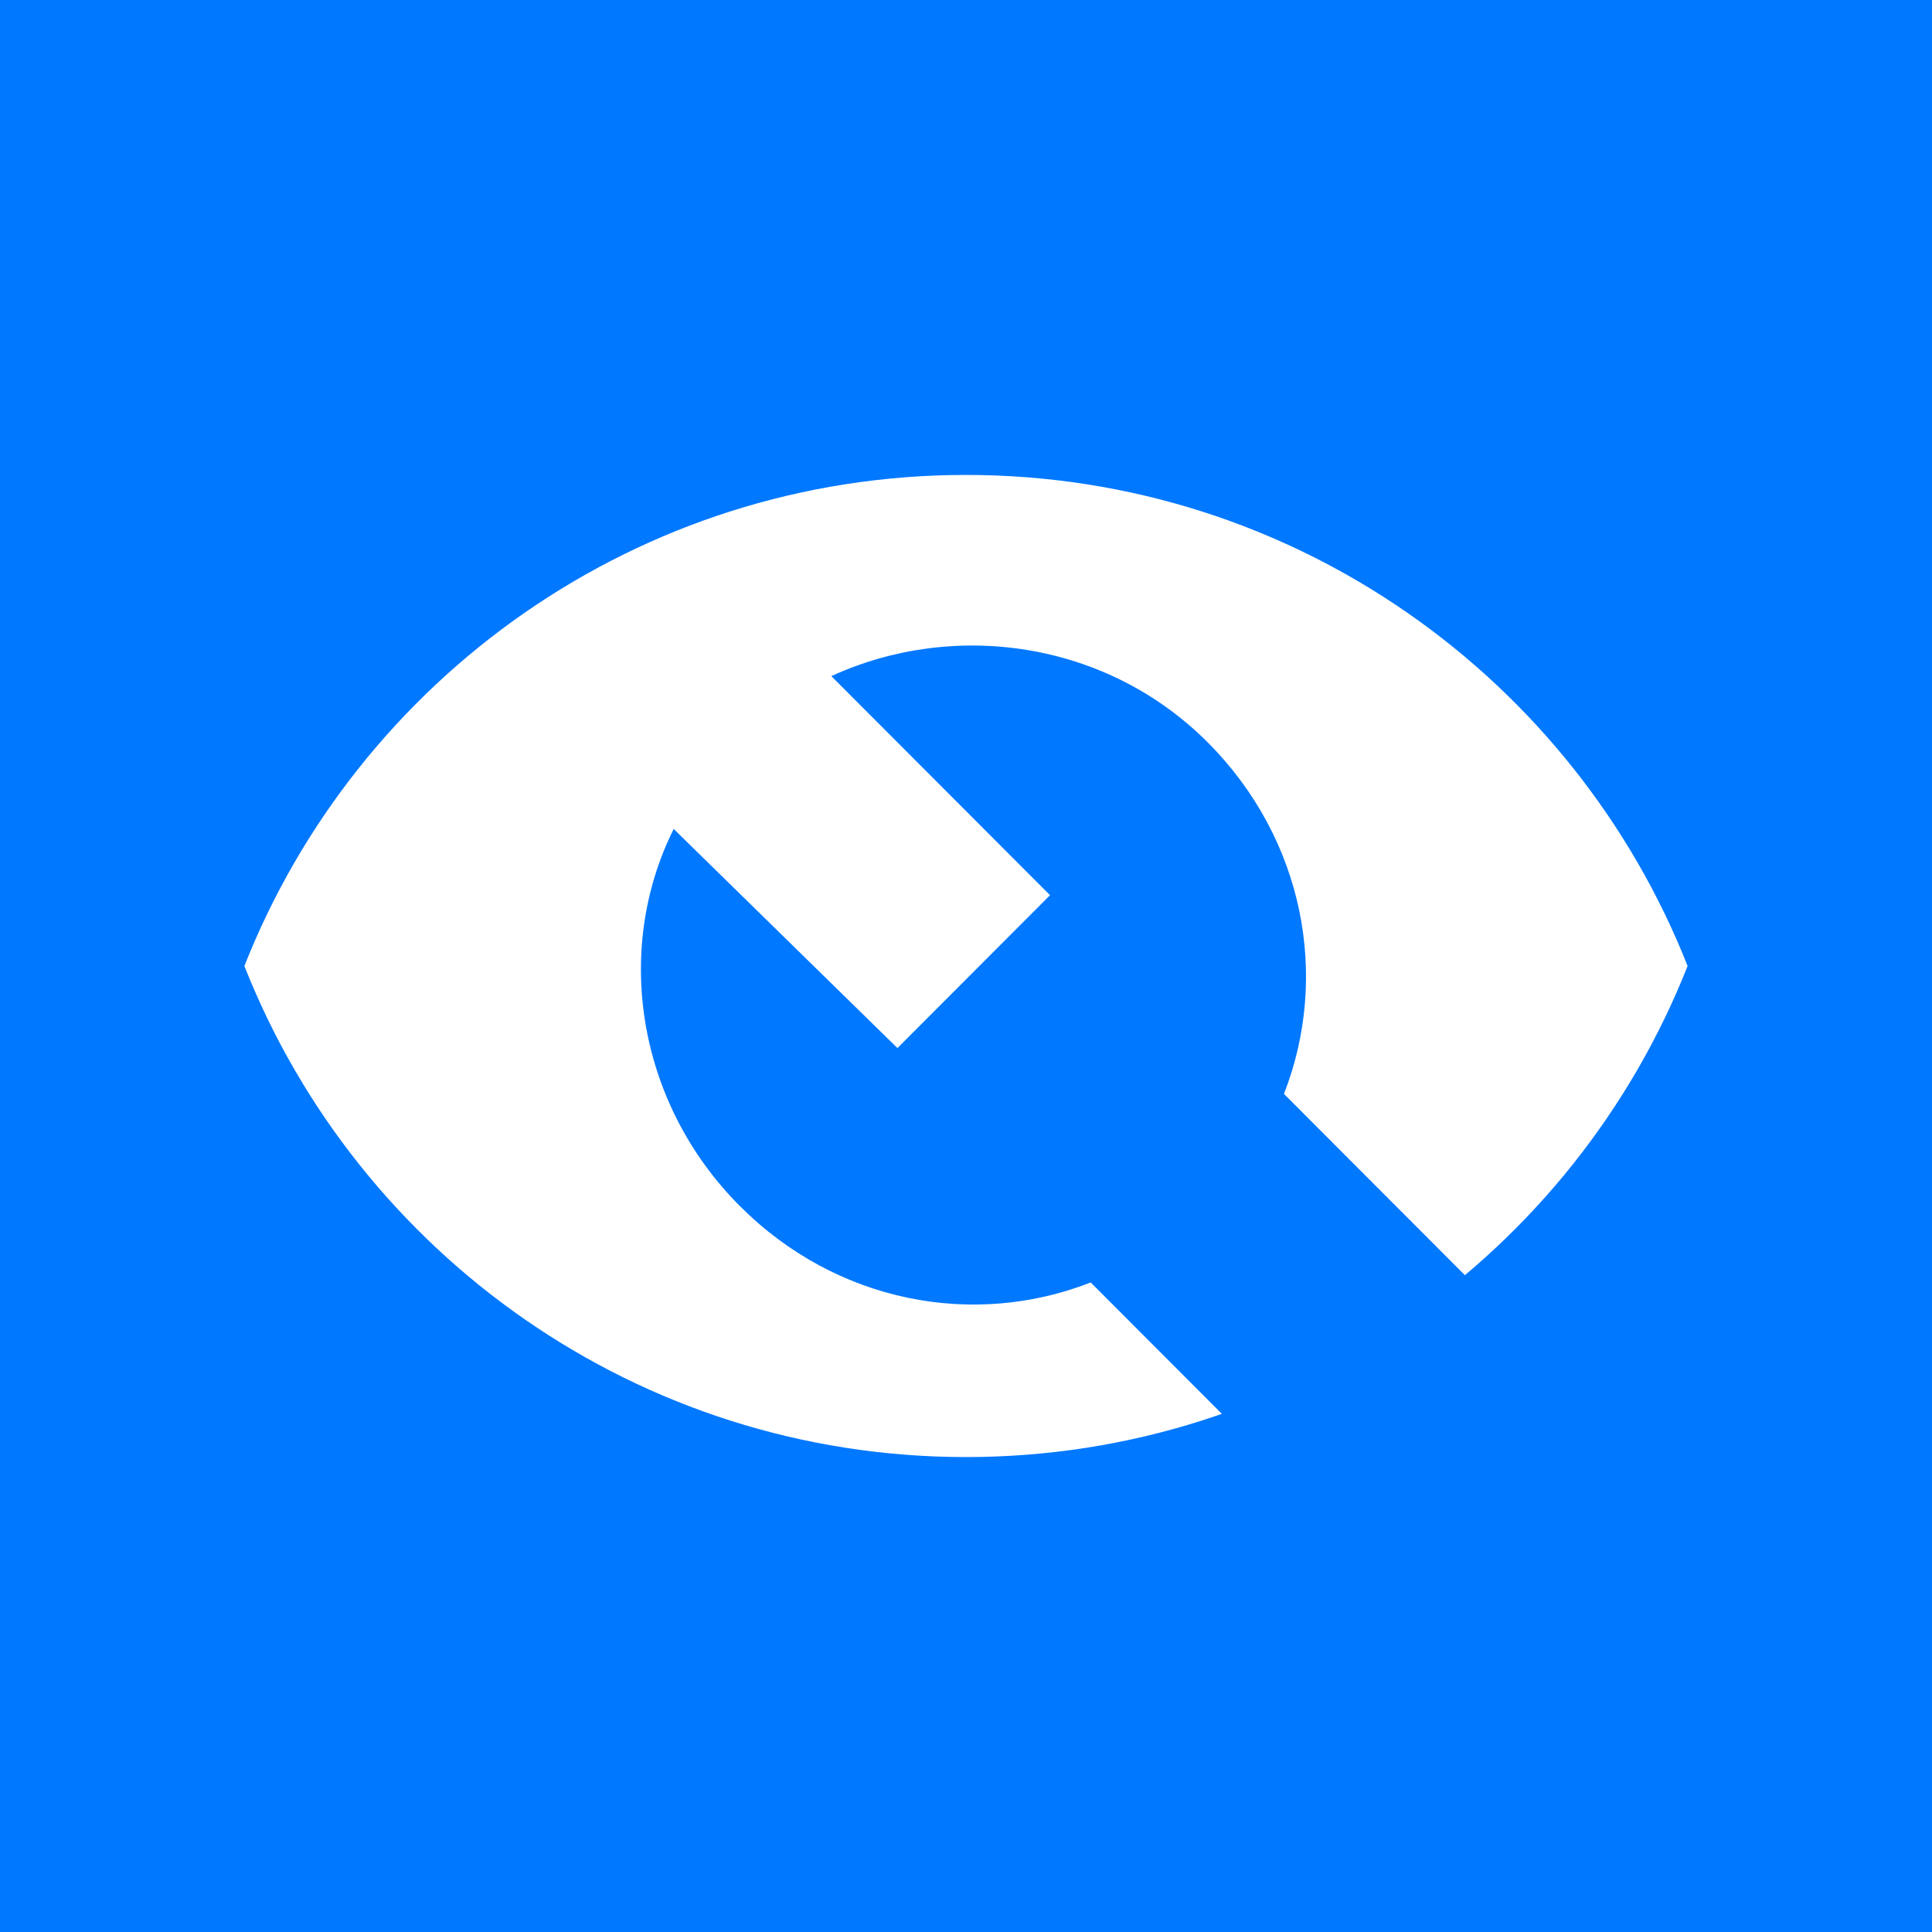<svg width="96" height="96" viewBox="0 0 96 96" fill="none" xmlns="http://www.w3.org/2000/svg">
<rect width="96" height="96" fill="#0078FF"/>
<path d="M47.999 23.599C31.701 23.599 17.782 33.717 12.143 48C17.782 62.283 31.701 72.401 47.999 72.401C64.298 72.401 78.217 62.283 83.856 48C78.217 33.717 64.298 23.599 47.999 23.599Z" fill="white"/>
<path d="M86.794 77.395L63.799 54.356C66.073 48.533 64.81 41.697 60.009 36.887C54.955 31.823 47.374 30.811 41.309 33.596L52.175 44.482L44.594 52.078L33.476 41.191C30.444 47.267 31.707 54.863 36.761 59.926C41.562 64.737 48.385 66.002 54.197 63.724L77.192 86.763C78.202 87.776 79.719 87.776 80.729 86.763L86.541 80.94C87.805 79.927 87.805 78.155 86.794 77.395Z" fill="#0078FF"/>
</svg>
